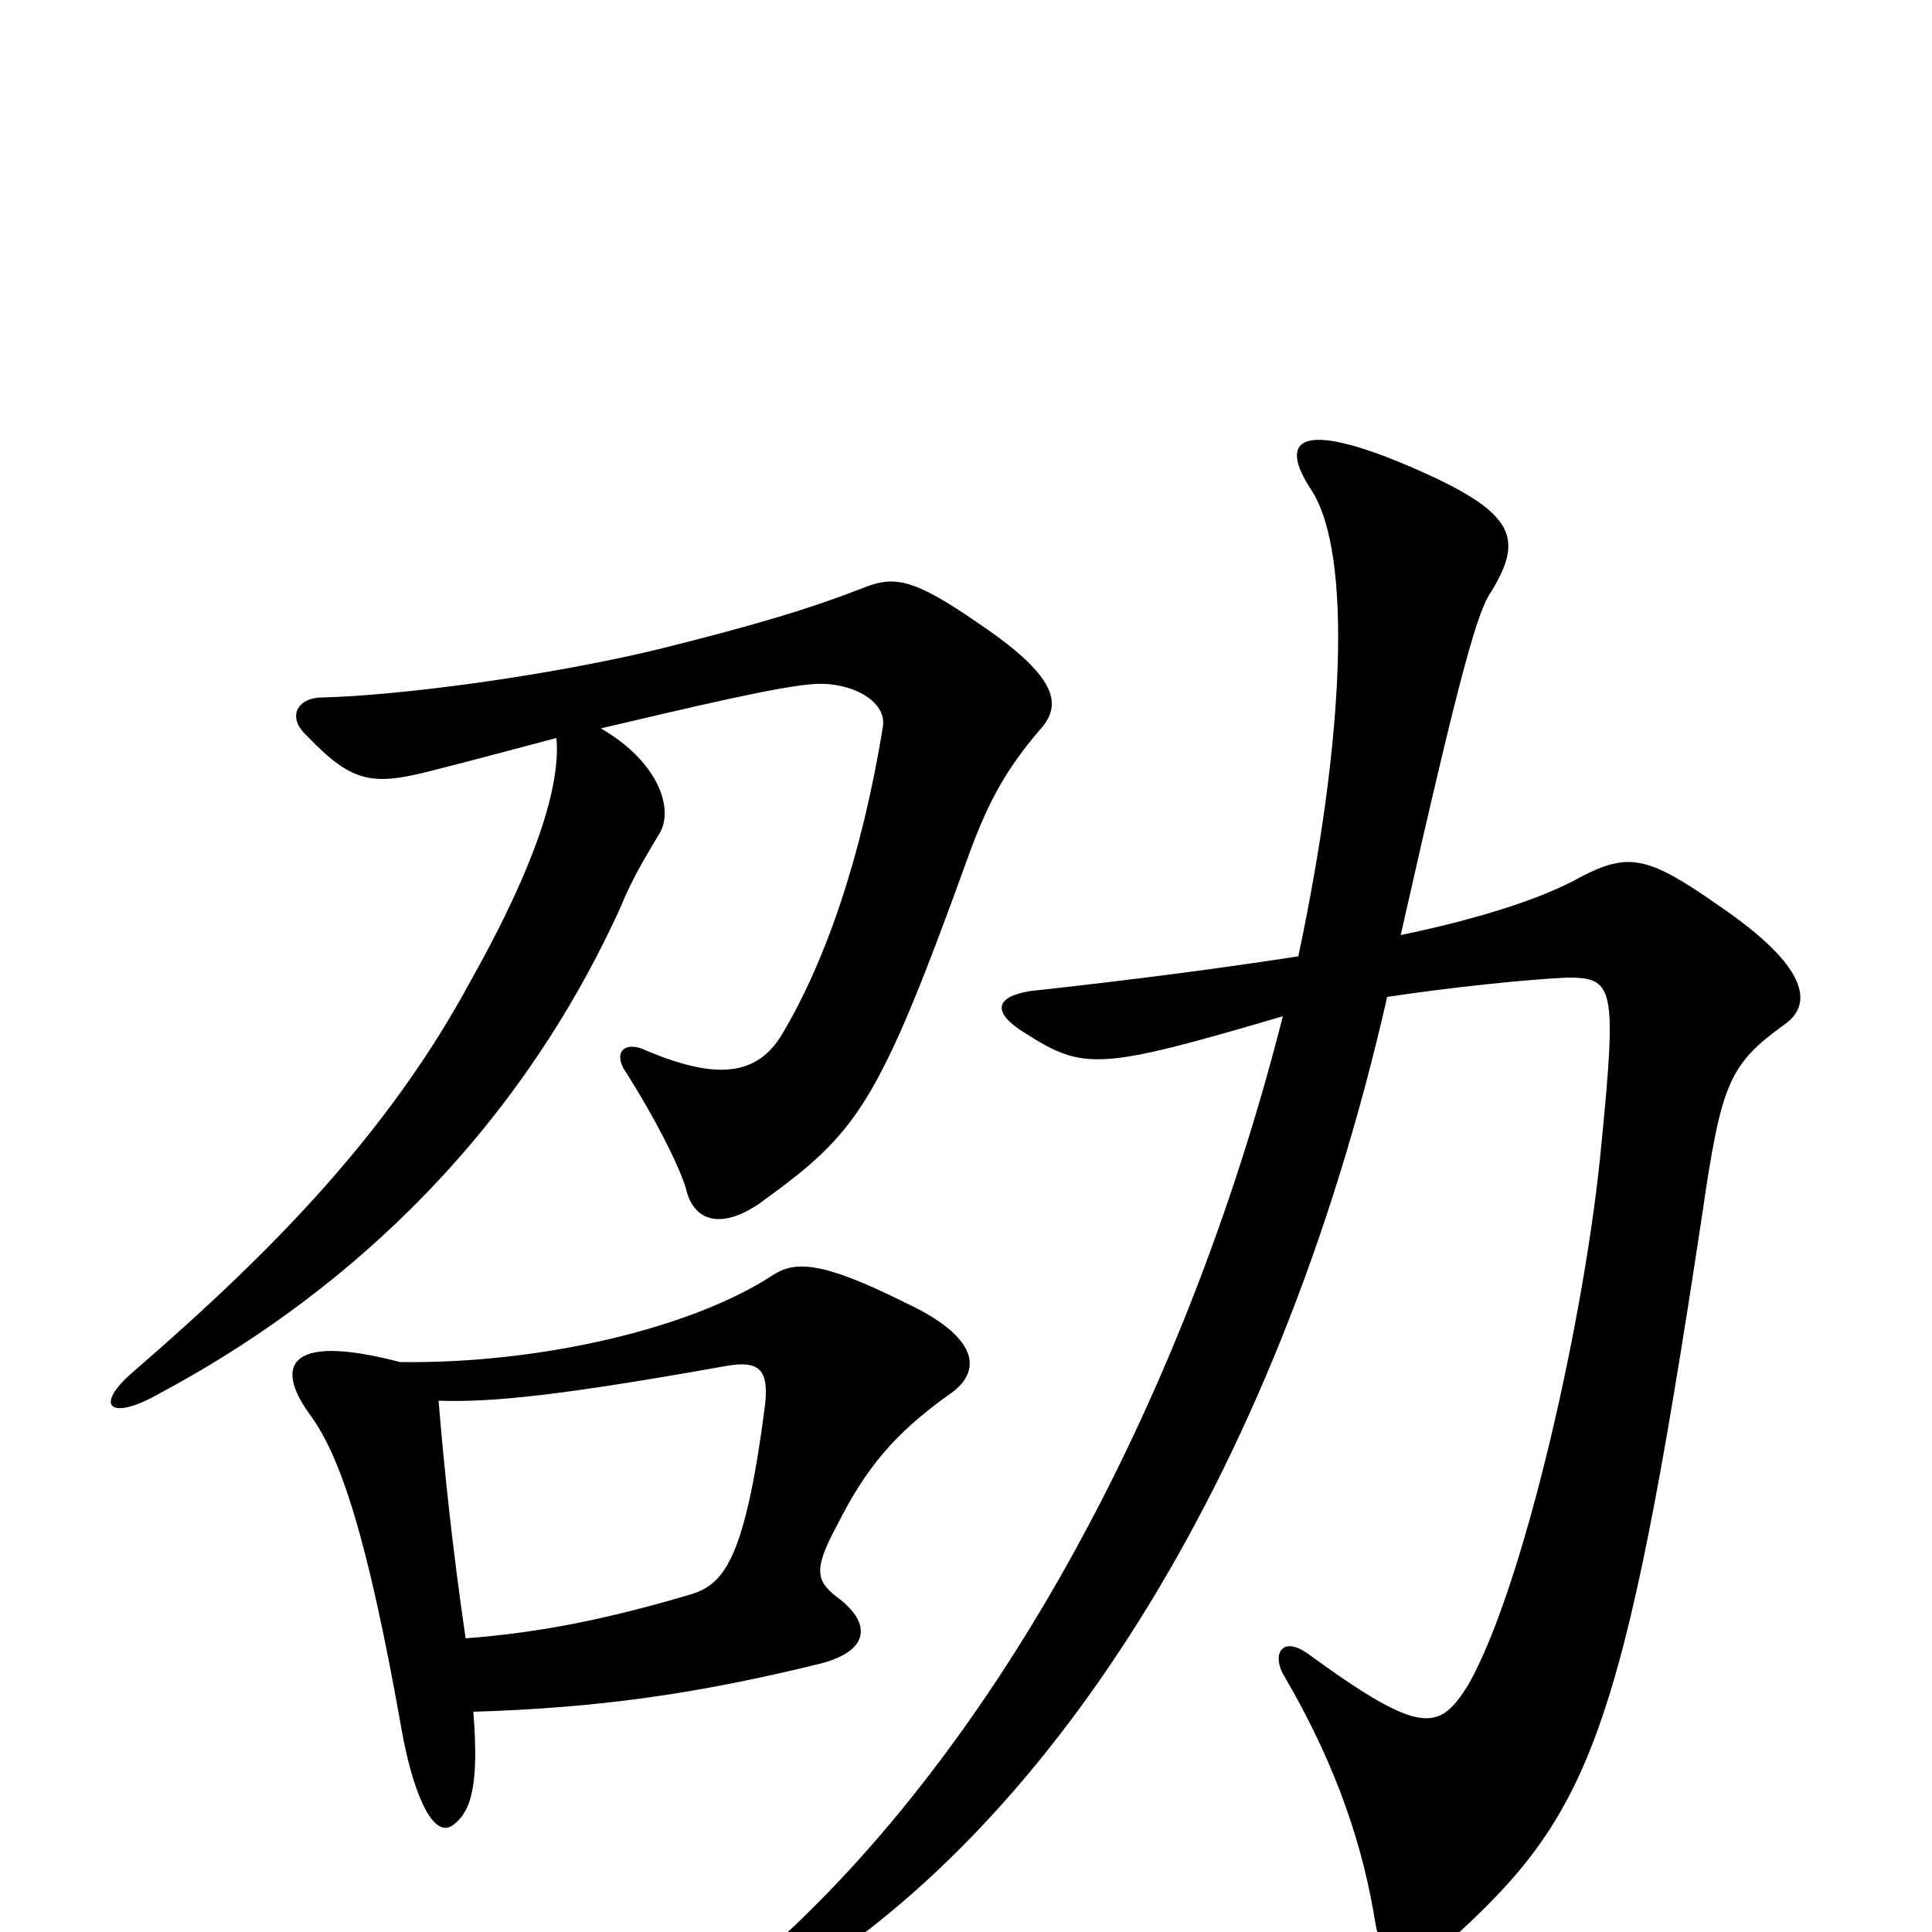 <svg xmlns="http://www.w3.org/2000/svg" viewBox="0 -1000 1000 1000">
	<path fill="#000000" d="M538 -622C549 -634 550 -648 507 -677C471 -702 462 -702 445 -695C419 -685 393 -677 341 -664C283 -650 207 -640 167 -639C154 -639 148 -629 159 -619C183 -594 193 -593 227 -602C243 -606 265 -612 288 -618C290 -597 281 -559 244 -493C202 -415 143 -354 69 -290C48 -272 57 -264 83 -279C171 -326 264 -405 321 -530C327 -545 335 -558 341 -568C349 -580 342 -605 311 -623C358 -634 404 -645 422 -646C441 -647 459 -637 457 -624C446 -556 427 -502 405 -465C392 -443 371 -441 335 -456C323 -462 317 -455 324 -445C338 -423 351 -398 355 -385C359 -367 374 -364 393 -377C444 -414 454 -426 502 -559C512 -586 521 -602 538 -622ZM924 -470C938 -480 937 -499 890 -531C853 -557 843 -559 818 -546C802 -537 773 -526 725 -516C757 -658 765 -684 772 -694C789 -722 784 -735 731 -758C673 -783 661 -773 679 -746C700 -713 696 -618 672 -505C633 -499 588 -493 533 -487C515 -484 513 -476 531 -465C561 -446 569 -446 664 -474C612 -269 511 -88 390 16C371 31 382 43 407 28C538 -50 660 -229 718 -484C751 -489 790 -493 811 -494C835 -494 837 -490 829 -409C821 -321 789 -179 760 -128C745 -104 736 -101 677 -144C663 -154 658 -143 665 -132C693 -84 706 -42 712 -4C716 18 731 23 750 5C823 -61 840 -100 881 -371C891 -440 895 -449 924 -470ZM491 -278C509 -290 507 -308 468 -326C424 -348 411 -347 400 -340C359 -313 281 -294 207 -295C146 -311 143 -291 161 -267C176 -246 190 -206 208 -104C213 -76 223 -48 234 -55C244 -62 248 -76 245 -114C309 -116 360 -123 425 -139C451 -146 450 -160 435 -172C423 -181 420 -186 433 -210C448 -240 463 -258 491 -278ZM396 -273C385 -187 373 -179 355 -174C314 -162 280 -155 241 -152C234 -200 230 -239 227 -275C255 -274 292 -278 376 -293C393 -296 398 -291 396 -273Z"/>
</svg>
